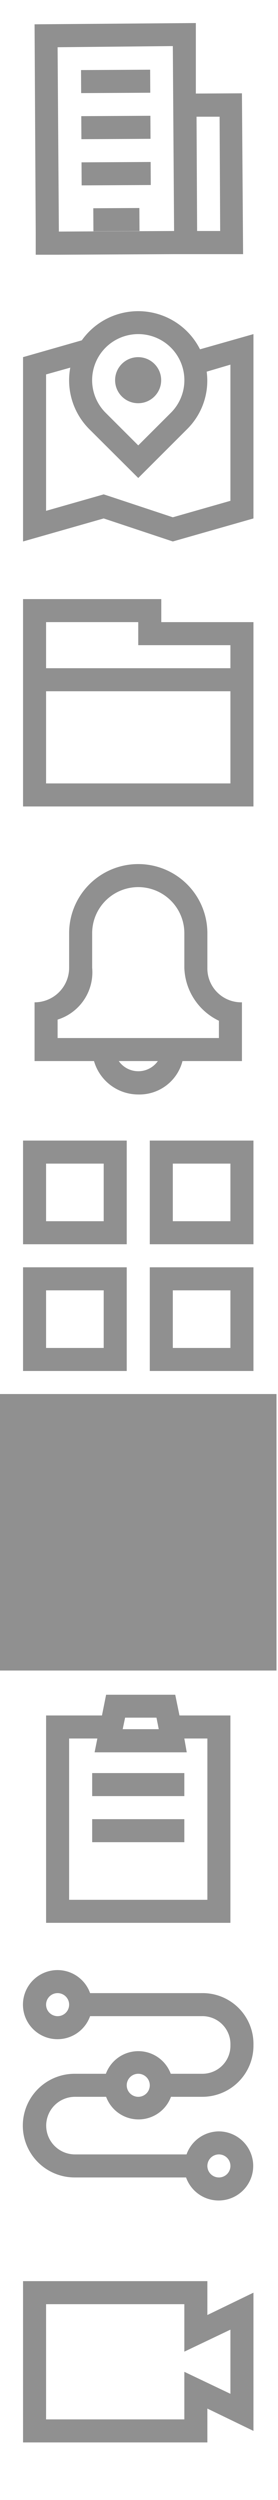 <svg xmlns="http://www.w3.org/2000/svg" xmlns:xlink="http://www.w3.org/1999/xlink" width="24.13" height="217" viewBox="0 0 24.13 217"><svg viewBox="0 0 24.13 24.13" width="24.13" height="24.13" id="MyCompany" y="0"><defs><style>.cls-1{fill:#909090}.cls-2{fill:none}</style></defs><title>Asset 10</title><g id="Layer_2" data-name="Layer 2"><g id="Layer_1-2" data-name="Layer 1"><path class="cls-1" d="M17 8.12V2L3 2.11l.1 18v2h2l10-.05h6L21 8.1zm-1.89 11.93l-10 .05L5 4.1 15 4zm4 0h-2l-.05-9.92h2z"></path><path class="cls-1" transform="rotate(-.31 9.221 7.418)" d="M7.04 6.07h6v2h-6z"></path><path class="cls-1" transform="rotate(-.31 9.211 11.114)" d="M7.06 10.07h6v2h-6z"></path><path class="cls-1" transform="rotate(-.31 11.05 14.816)" d="M7.08 14.07h6v2h-6z"></path><path class="cls-1" transform="rotate(-.31 11.04 18.512)" d="M8.1 18.06h4v2h-4z"></path><path class="cls-2" transform="rotate(-.31 12.903 12.973)" d="M.07.07h24v24h-24z"></path></g></g></svg><svg viewBox="0 0 24 24" width="24" height="24" id="VisualManagment" y="25"><defs><style>.cls-1{fill:#909090}.cls-2{fill:none}</style></defs><title>Asset 9</title><g id="Layer_2" data-name="Layer 2"><g id="Layer_1-2" data-name="Layer 1"><path class="cls-1" d="M17.36 5.32A6 6 0 0 0 7.1 4.54L2 6v16l7-2 6 2 7-2V4zM12 4a4 4 0 0 1 2.82 6.84L12 13.66l-2.82-2.82A4 4 0 0 1 12 4zm8 14.47l-5 1.43-5.42-1.8-.58-.19-.59.17L4 19.34V7.5l2.1-.59a6 6 0 0 0 1.66 5.35L12 16.49l4.23-4.23a5.92 5.92 0 0 0 1.71-5L20 6.65z"></path><circle class="cls-1" cx="11.99" cy="8" r="2"></circle><path class="cls-2" d="M0 0h24v24H0z"></path></g></g></svg><svg viewBox="0 0 24 24" width="24" height="24" id="accounts" y="49"><defs><style>.cls-1{fill:#909090}.cls-2{fill:none}</style></defs><title>Asset 3</title><g id="Layer_2" data-name="Layer 2"><g id="Layer_1-2" data-name="Layer 1"><path class="cls-1" d="M22 5h-8V3H2v18h20V9zM4 5h8v2h8v2H4zm16 14H4v-8h16z"></path><path class="cls-2" d="M0 0h24v24H0z"></path></g></g></svg><svg viewBox="0 0 24 24" width="24" height="24" id="alarms" y="73"><defs><style>.cls-1{fill:#909090}.cls-2{fill:none}</style></defs><title>Asset 8</title><g id="Layer_2" data-name="Layer 2"><g id="Layer_1-2" data-name="Layer 1"><path class="cls-1" d="M18 11V8A6 6 0 1 0 6 8v3a3 3 0 0 1-3 3v5.1h5.16A4 4 0 0 0 12 22a3.86 3.86 0 0 0 3.84-2.9H21V14a2.94 2.94 0 0 1-3-3zm-7.69 8.1h3.39a2.07 2.07 0 0 1-3.39 0zm8.69-2H5v-1.6A4.3 4.3 0 0 0 8 11V8a4 4 0 1 1 8 0v3a5.28 5.28 0 0 0 3 4.6z"></path><path class="cls-2" d="M0 0h24v24H0z"></path></g></g></svg><svg viewBox="0 0 24 24" width="24" height="24" id="dashboard" y="97"><defs><style>.cls-1{fill:gray}.cls-2{fill:none}</style></defs><title>Asset 2</title><g id="Layer_2" data-name="Layer 2"><g id="Layer_1-2" data-name="Layer 1"><path class="cls-1" d="M11 22H2v-9h9zm-7-2h5v-5H4zM22 22h-9v-9h9zm-7-2h5v-5h-5zM11 11H2V2h9zM4 9h5V4H4zM22 11h-9V2h9zm-7-2h5V4h-5z"></path><path class="cls-2" d="M0 0h24v24H0z"></path></g></g></svg><svg viewBox="0 0 24 24" width="24" height="24" id="firmware" y="121"><defs><style>.cls-1{fill:none}.cls-2{fill:#909090}</style></defs><title>Asset 6</title><g id="Layer_2" data-name="Layer 2"><g id="Layer_1-2" data-name="Layer 1"><path class="cls-1" d="M0 0h24v24H0z"></path><path class="cls-2" d="M15 8.93V15H9V9h6m2-2H7l.07 10H17V6.92z"></path><path class="cls-2" transform="rotate(-.34 8.366 20.247)" d="M7.02 19.02h2.01v2.01H7.02z"></path><path class="cls-2" transform="rotate(-.34 11.736 20.257)" d="M11.03 18.99h2.01V21h-2.01z"></path><path class="cls-2" transform="rotate(-.34 16.792 20.272)" d="M15.07 18.97h2.01v2.01h-2.01z"></path><path class="cls-2" transform="rotate(-.34 8.416 3.395)" d="M6.93 3.02h2.01v2.01H6.93z"></path><path class="cls-2" transform="translate(-.02 .07)" d="M10.93 3h2.01v2.01h-2.01z"></path><path class="cls-2" transform="rotate(-.34 16.842 3.42)" d="M14.97 2.98h2.01v2.01h-2.01z"></path><path class="cls-2" transform="rotate(-90.6 19.95 15.98)" d="M19.02 14.97h2.01v2.01h-2.01z"></path><path class="cls-2" transform="rotate(-90.34 20 11.97)" d="M18.99 10.97H21v2.01h-2.01z"></path><path class="cls-2" transform="rotate(-90.34 19.972 7.931)" d="M18.97 6.93h2.01v2.01h-2.01z"></path><path class="cls-2" transform="rotate(-90.34 4.025 16.07)" d="M3.02 15.07h2.01v2.01H3.02z"></path><path class="cls-2" transform="rotate(-90.34 4.002 12.066)" d="M3 11.06h2.01v2.01H3z"></path><path class="cls-2" transform="rotate(-90.34 3.98 8.023)" d="M2.98 7.02h2.01v2.01H2.98z"></path></g></g></svg><svg viewBox="0 0 24 24" width="24" height="24" id="reports" y="145"><defs><style>.cls-1{fill:#909090}.cls-2{fill:none}</style></defs><title>Asset 5</title><g id="Layer_2" data-name="Layer 2"><g id="Layer_1-2" data-name="Layer 1"><path class="cls-1" d="M15.58 3.9l-.37-1.8h-6l-.36 1.8H4v18h16v-18zm-4.72.19h2.72l.2 1h-3.13zM18 19.9H6v-14h2.45l-.24 1.2h8L16 5.9h2z"></path><path class="cls-1" d="M8 8.9h8v2H8zM8 12.9h8v2H8z"></path><path class="cls-2" d="M0 0h24v24H0z"></path></g></g></svg><svg viewBox="0 0 24 24" width="24" height="24" id="rules" y="169"><defs><style>.cls-1{fill:#909090}.cls-2{fill:none}</style></defs><title>Asset 4</title><g id="Layer_2" data-name="Layer 2"><g id="Layer_1-2" data-name="Layer 1"><path class="cls-1" d="M19 16a3 3 0 0 0-2.81 2H6.51a2.5 2.5 0 0 1 0-5h2.7a3 3 0 0 0 5.63 0h2.7A4.44 4.44 0 0 0 22 8.51 4.41 4.41 0 0 0 17.49 4H7.82a3 3 0 1 0 0 2h9.68A2.43 2.43 0 0 1 20 8.51 2.43 2.43 0 0 1 17.52 11h-2.7a3 3 0 0 0-5.63 0H6.48a4.5 4.5 0 0 0 0 9h9.67A3 3 0 1 0 19 16zM5 6a1 1 0 1 1 1-1 1 1 0 0 1-1 1zm7 5a1 1 0 1 1-1 1 1 1 0 0 1 1-1zm7 9a1 1 0 1 1 1-1 1 1 0 0 1-1 1z"></path><path class="cls-2" d="M0 0h24v24H0z"></path></g></g></svg><svg viewBox="0 0 24 24" width="24" height="24" id="viewer" y="193"><defs><style>.cls-1{fill:#909090}.cls-2{fill:none}</style></defs><title>Asset 7</title><g id="Layer_2" data-name="Layer 2"><g id="Layer_1-2" data-name="Layer 1"><path class="cls-1" d="M18 7.94V5H2v14h16v-2.94L22 18V6zm2 5.45v1.39l-4-1.91V17H4V7h12v4.12l4-1.91v4.18z"></path><path class="cls-2" d="M0 0h24v24H0z"></path></g></g></svg></svg>